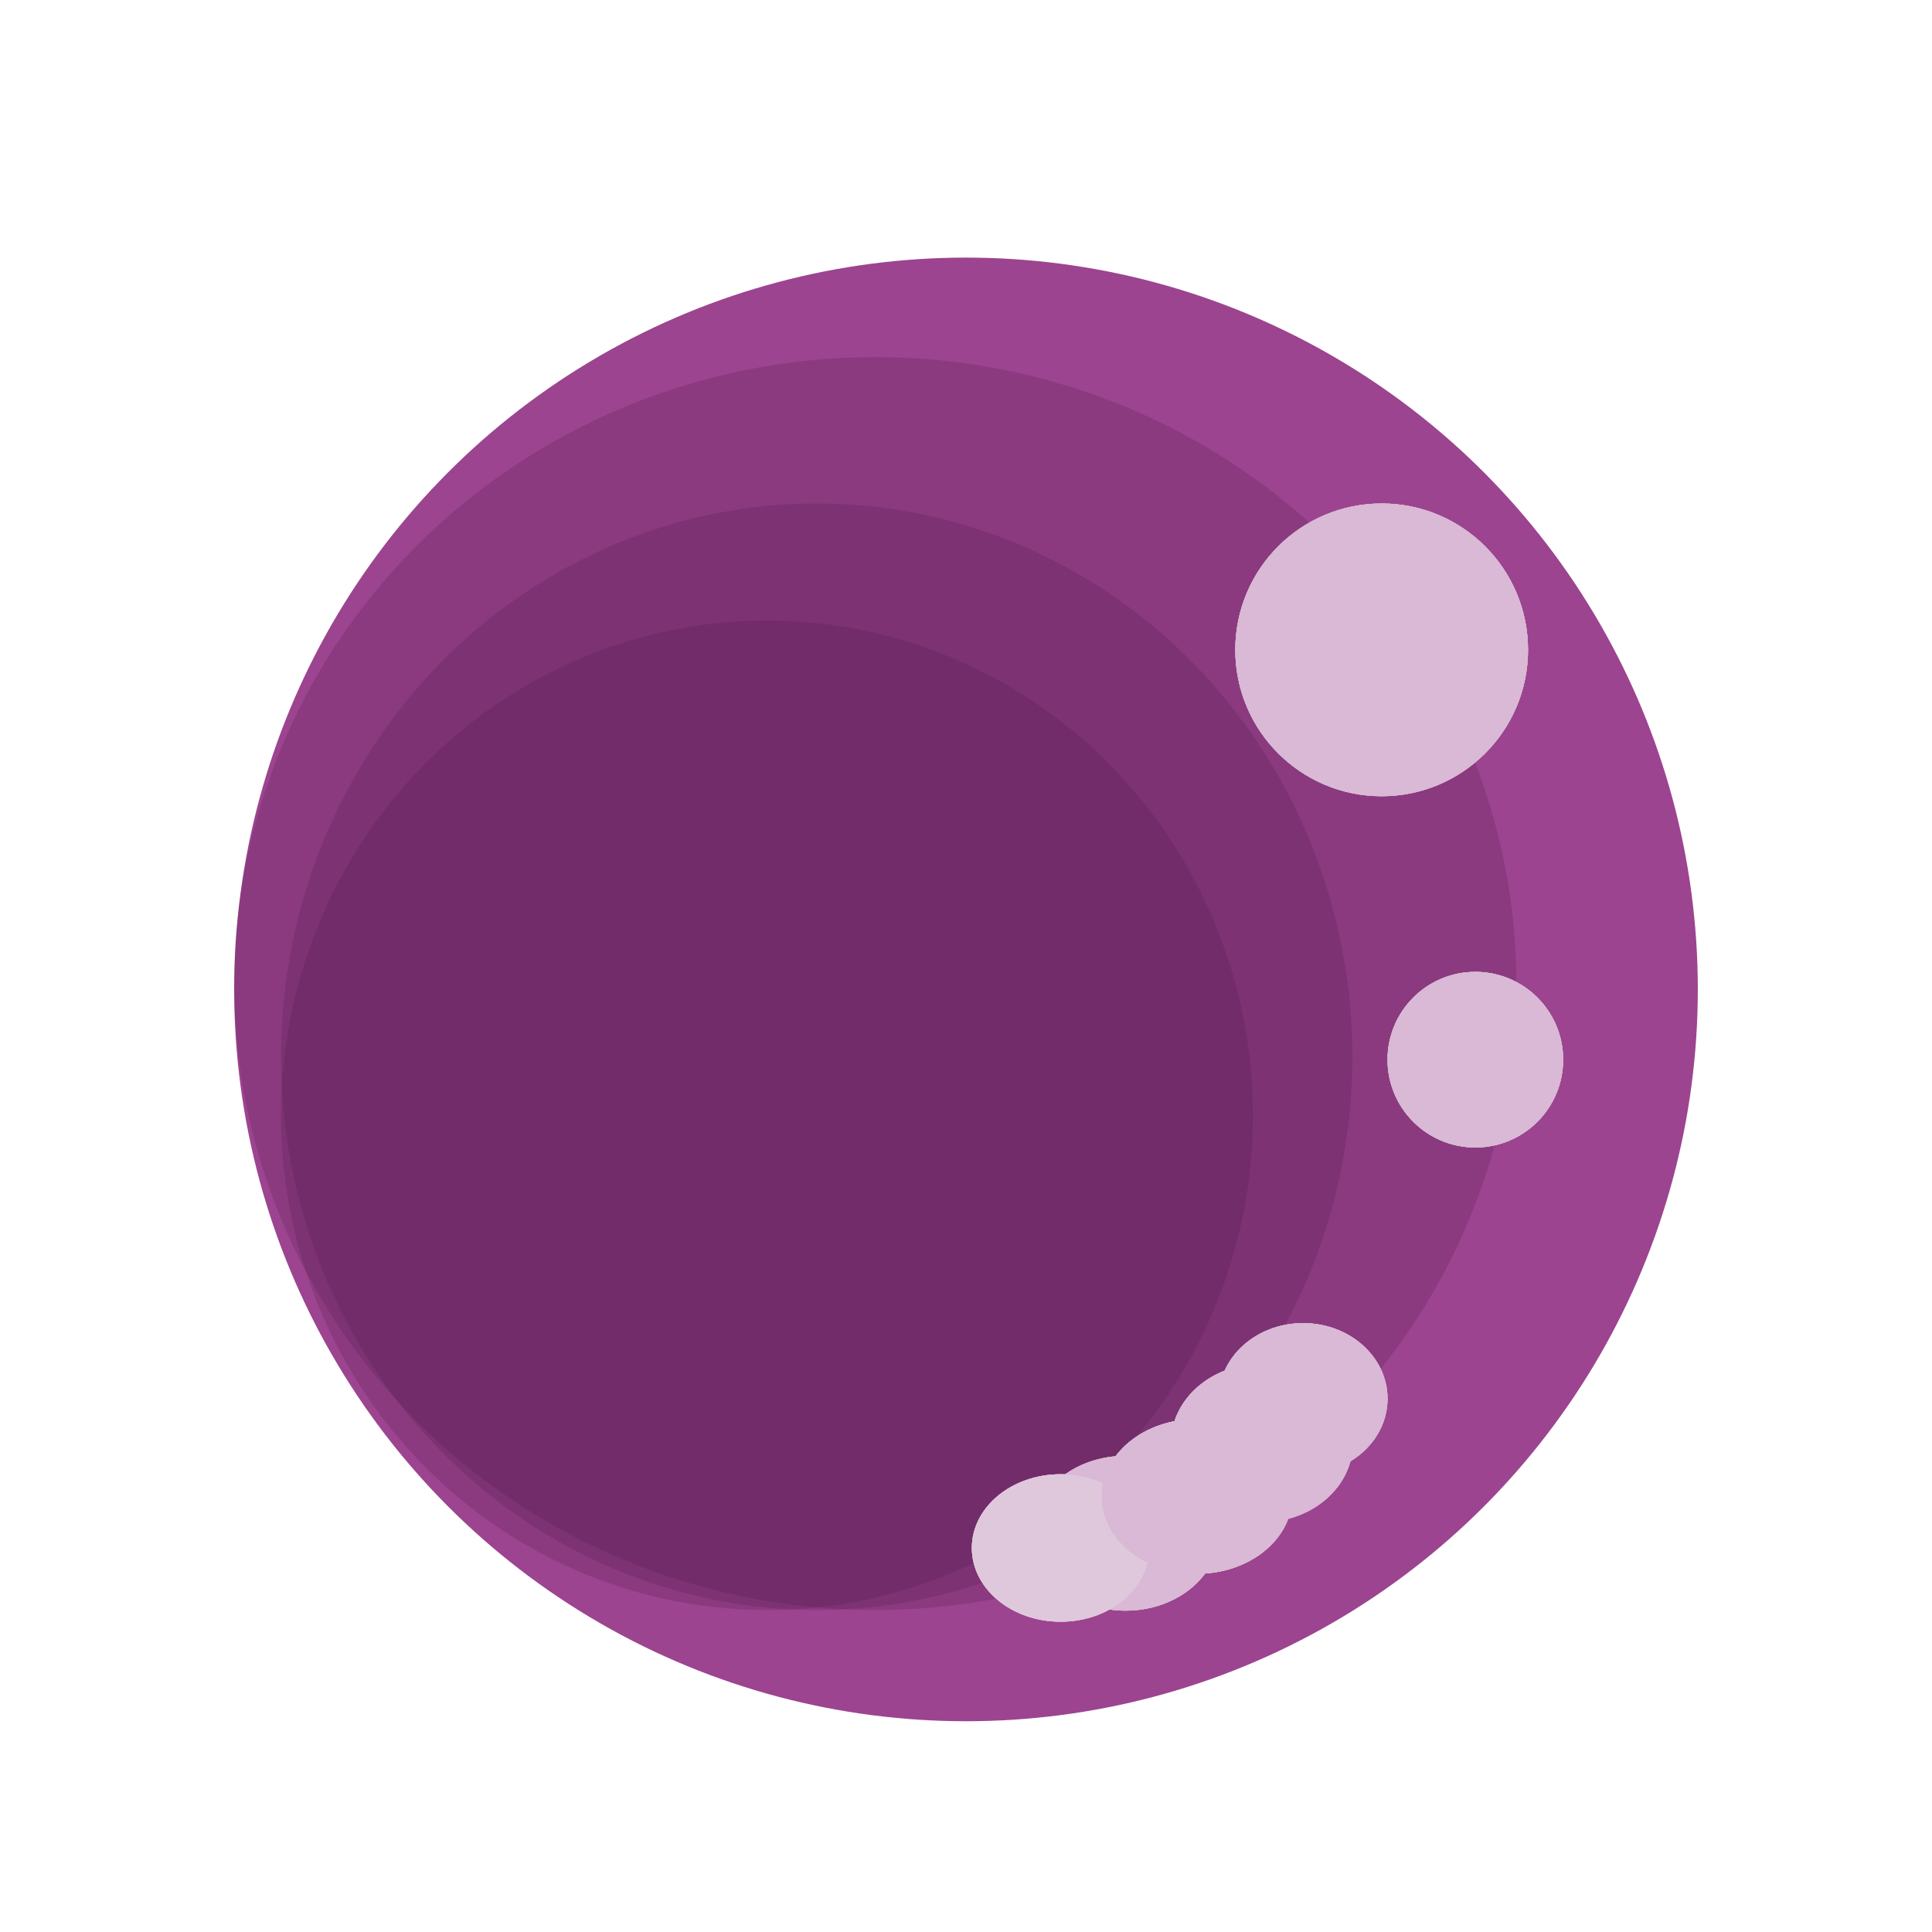 <svg width="330" height="330" viewBox="0 0 330 330" fill="none" xmlns="http://www.w3.org/2000/svg">
<g filter="url(#filter0_di_0_1)">
<circle cx="165" cy="161" r="125" fill="#9C448F"/>
</g>
<ellipse opacity="0.2" cx="139.5" cy="180.5" rx="91.5" ry="94.5" fill="#4A1542"/>
<ellipse opacity="0.2" cx="149.5" cy="168" rx="109.5" ry="107" fill="#4A1542"/>
<ellipse opacity="0.2" cx="131" cy="190.5" rx="83" ry="84.5" fill="#4A1542"/>
<g filter="url(#filter1_f_0_1)">
<circle cx="236" cy="111" r="25" fill="#D9B9D5"/>
<circle cx="236" cy="111" r="25" fill="#D9B9D5"/>
<circle cx="236" cy="111" r="25" fill="#D9B9D5"/>
<circle cx="236" cy="111" r="25" fill="#D9B9D5"/>
</g>
<g filter="url(#filter2_f_0_1)">
<circle cx="252" cy="181" r="15" fill="#D9B9D5"/>
<circle cx="252" cy="181" r="15" fill="#D9B9D5"/>
<circle cx="252" cy="181" r="15" fill="#D9B9D5"/>
<circle cx="252" cy="181" r="15" fill="#D9B9D5"/>
</g>
<g filter="url(#filter3_f_0_1)">
<ellipse cx="192.255" cy="261.889" rx="13.222" ry="15.901" transform="rotate(-90 192.255 261.889)" fill="#D9B9D5"/>
<ellipse cx="192.255" cy="261.889" rx="13.222" ry="15.901" transform="rotate(-90 192.255 261.889)" fill="#D9B9D5"/>
<ellipse cx="192.255" cy="261.889" rx="13.222" ry="15.901" transform="rotate(-90 192.255 261.889)" fill="#D9B9D5"/>
<ellipse cx="192.255" cy="261.889" rx="13.222" ry="15.901" transform="rotate(-90 192.255 261.889)" fill="#D9B9D5"/>
</g>
<g filter="url(#filter4_f_0_1)">
<ellipse cx="181.161" cy="264.407" rx="12.593" ry="15.162" transform="rotate(-90 181.161 264.407)" fill="#D9B9D5"/>
<ellipse cx="181.161" cy="264.407" rx="12.593" ry="15.162" transform="rotate(-90 181.161 264.407)" fill="#D9B9D5"/>
<ellipse cx="181.161" cy="264.407" rx="12.593" ry="15.162" transform="rotate(-90 181.161 264.407)" fill="#D9B9D5"/>
<ellipse cx="181.161" cy="264.407" rx="12.593" ry="15.162" transform="rotate(-90 181.161 264.407)" fill="#DFC8DC"/>
</g>
<g filter="url(#filter5_f_0_1)">
<ellipse cx="222.578" cy="238.907" rx="12.907" ry="14.422" transform="rotate(-90 222.578 238.907)" fill="#D9B9D5"/>
<ellipse cx="222.578" cy="238.907" rx="12.907" ry="14.422" transform="rotate(-90 222.578 238.907)" fill="#D9B9D5"/>
<ellipse cx="222.578" cy="238.907" rx="12.907" ry="14.422" transform="rotate(-90 222.578 238.907)" fill="#D9B9D5"/>
<ellipse cx="222.578" cy="238.907" rx="12.907" ry="14.422" transform="rotate(-90 222.578 238.907)" fill="#D9B9D5"/>
</g>
<g filter="url(#filter6_f_0_1)">
<ellipse cx="215.552" cy="246.463" rx="13.537" ry="15.531" transform="rotate(-90 215.552 246.463)" fill="#D9B9D5"/>
<ellipse cx="215.552" cy="246.463" rx="13.537" ry="15.531" transform="rotate(-90 215.552 246.463)" fill="#D9B9D5"/>
<ellipse cx="215.552" cy="246.463" rx="13.537" ry="15.531" transform="rotate(-90 215.552 246.463)" fill="#D9B9D5"/>
<ellipse cx="215.552" cy="246.463" rx="13.537" ry="15.531" transform="rotate(-90 215.552 246.463)" fill="#D9B9D5"/>
</g>
<g filter="url(#filter7_f_0_1)">
<ellipse cx="204.458" cy="255.593" rx="13.222" ry="16.271" transform="rotate(-90 204.458 255.593)" fill="#D9B9D5"/>
<ellipse cx="204.458" cy="255.593" rx="13.222" ry="16.271" transform="rotate(-90 204.458 255.593)" fill="#D9B9D5"/>
<ellipse cx="204.458" cy="255.593" rx="13.222" ry="16.271" transform="rotate(-90 204.458 255.593)" fill="#D9B9D5"/>
<ellipse cx="204.458" cy="255.593" rx="13.222" ry="16.271" transform="rotate(-90 204.458 255.593)" fill="#D9B9D5"/>
</g>
<defs>
<filter id="filter0_di_0_1" x="0" y="0" width="330" height="330" filterUnits="userSpaceOnUse" color-interpolation-filters="sRGB">
<feFlood flood-opacity="0" result="BackgroundImageFix"/>
<feColorMatrix in="SourceAlpha" type="matrix" values="0 0 0 0 0 0 0 0 0 0 0 0 0 0 0 0 0 0 127 0" result="hardAlpha"/>
<feOffset dy="4"/>
<feGaussianBlur stdDeviation="20"/>
<feComposite in2="hardAlpha" operator="out"/>
<feColorMatrix type="matrix" values="0 0 0 0 0.251 0 0 0 0 0.198 0 0 0 0 0.198 0 0 0 1 0"/>
<feBlend mode="normal" in2="BackgroundImageFix" result="effect1_dropShadow_0_1"/>
<feBlend mode="normal" in="SourceGraphic" in2="effect1_dropShadow_0_1" result="shape"/>
<feColorMatrix in="SourceAlpha" type="matrix" values="0 0 0 0 0 0 0 0 0 0 0 0 0 0 0 0 0 0 127 0" result="hardAlpha"/>
<feOffset dy="4"/>
<feGaussianBlur stdDeviation="15"/>
<feComposite in2="hardAlpha" operator="arithmetic" k2="-1" k3="1"/>
<feColorMatrix type="matrix" values="0 0 0 0 0 0 0 0 0 0 0 0 0 0 0 0 0 0 0.7 0"/>
<feBlend mode="normal" in2="shape" result="effect2_innerShadow_0_1"/>
</filter>
<filter id="filter1_f_0_1" x="201" y="76" width="70" height="70" filterUnits="userSpaceOnUse" color-interpolation-filters="sRGB">
<feFlood flood-opacity="0" result="BackgroundImageFix"/>
<feBlend mode="normal" in="SourceGraphic" in2="BackgroundImageFix" result="shape"/>
<feGaussianBlur stdDeviation="5" result="effect1_foregroundBlur_0_1"/>
</filter>
<filter id="filter2_f_0_1" x="227" y="156" width="50" height="50" filterUnits="userSpaceOnUse" color-interpolation-filters="sRGB">
<feFlood flood-opacity="0" result="BackgroundImageFix"/>
<feBlend mode="normal" in="SourceGraphic" in2="BackgroundImageFix" result="shape"/>
<feGaussianBlur stdDeviation="5" result="effect1_foregroundBlur_0_1"/>
</filter>
<filter id="filter3_f_0_1" x="166.354" y="238.667" width="51.802" height="46.444" filterUnits="userSpaceOnUse" color-interpolation-filters="sRGB">
<feFlood flood-opacity="0" result="BackgroundImageFix"/>
<feBlend mode="normal" in="SourceGraphic" in2="BackgroundImageFix" result="shape"/>
<feGaussianBlur stdDeviation="5" result="effect1_foregroundBlur_0_1"/>
</filter>
<filter id="filter4_f_0_1" x="156" y="241.815" width="50.323" height="45.185" filterUnits="userSpaceOnUse" color-interpolation-filters="sRGB">
<feFlood flood-opacity="0" result="BackgroundImageFix"/>
<feBlend mode="normal" in="SourceGraphic" in2="BackgroundImageFix" result="shape"/>
<feGaussianBlur stdDeviation="5" result="effect1_foregroundBlur_0_1"/>
</filter>
<filter id="filter5_f_0_1" x="198.156" y="216" width="48.844" height="45.815" filterUnits="userSpaceOnUse" color-interpolation-filters="sRGB">
<feFlood flood-opacity="0" result="BackgroundImageFix"/>
<feBlend mode="normal" in="SourceGraphic" in2="BackgroundImageFix" result="shape"/>
<feGaussianBlur stdDeviation="5" result="effect1_foregroundBlur_0_1"/>
</filter>
<filter id="filter6_f_0_1" x="190.021" y="222.926" width="51.062" height="47.074" filterUnits="userSpaceOnUse" color-interpolation-filters="sRGB">
<feFlood flood-opacity="0" result="BackgroundImageFix"/>
<feBlend mode="normal" in="SourceGraphic" in2="BackgroundImageFix" result="shape"/>
<feGaussianBlur stdDeviation="5" result="effect1_foregroundBlur_0_1"/>
</filter>
<filter id="filter7_f_0_1" x="178.188" y="232.37" width="52.542" height="46.444" filterUnits="userSpaceOnUse" color-interpolation-filters="sRGB">
<feFlood flood-opacity="0" result="BackgroundImageFix"/>
<feBlend mode="normal" in="SourceGraphic" in2="BackgroundImageFix" result="shape"/>
<feGaussianBlur stdDeviation="5" result="effect1_foregroundBlur_0_1"/>
</filter>
</defs>
</svg>
